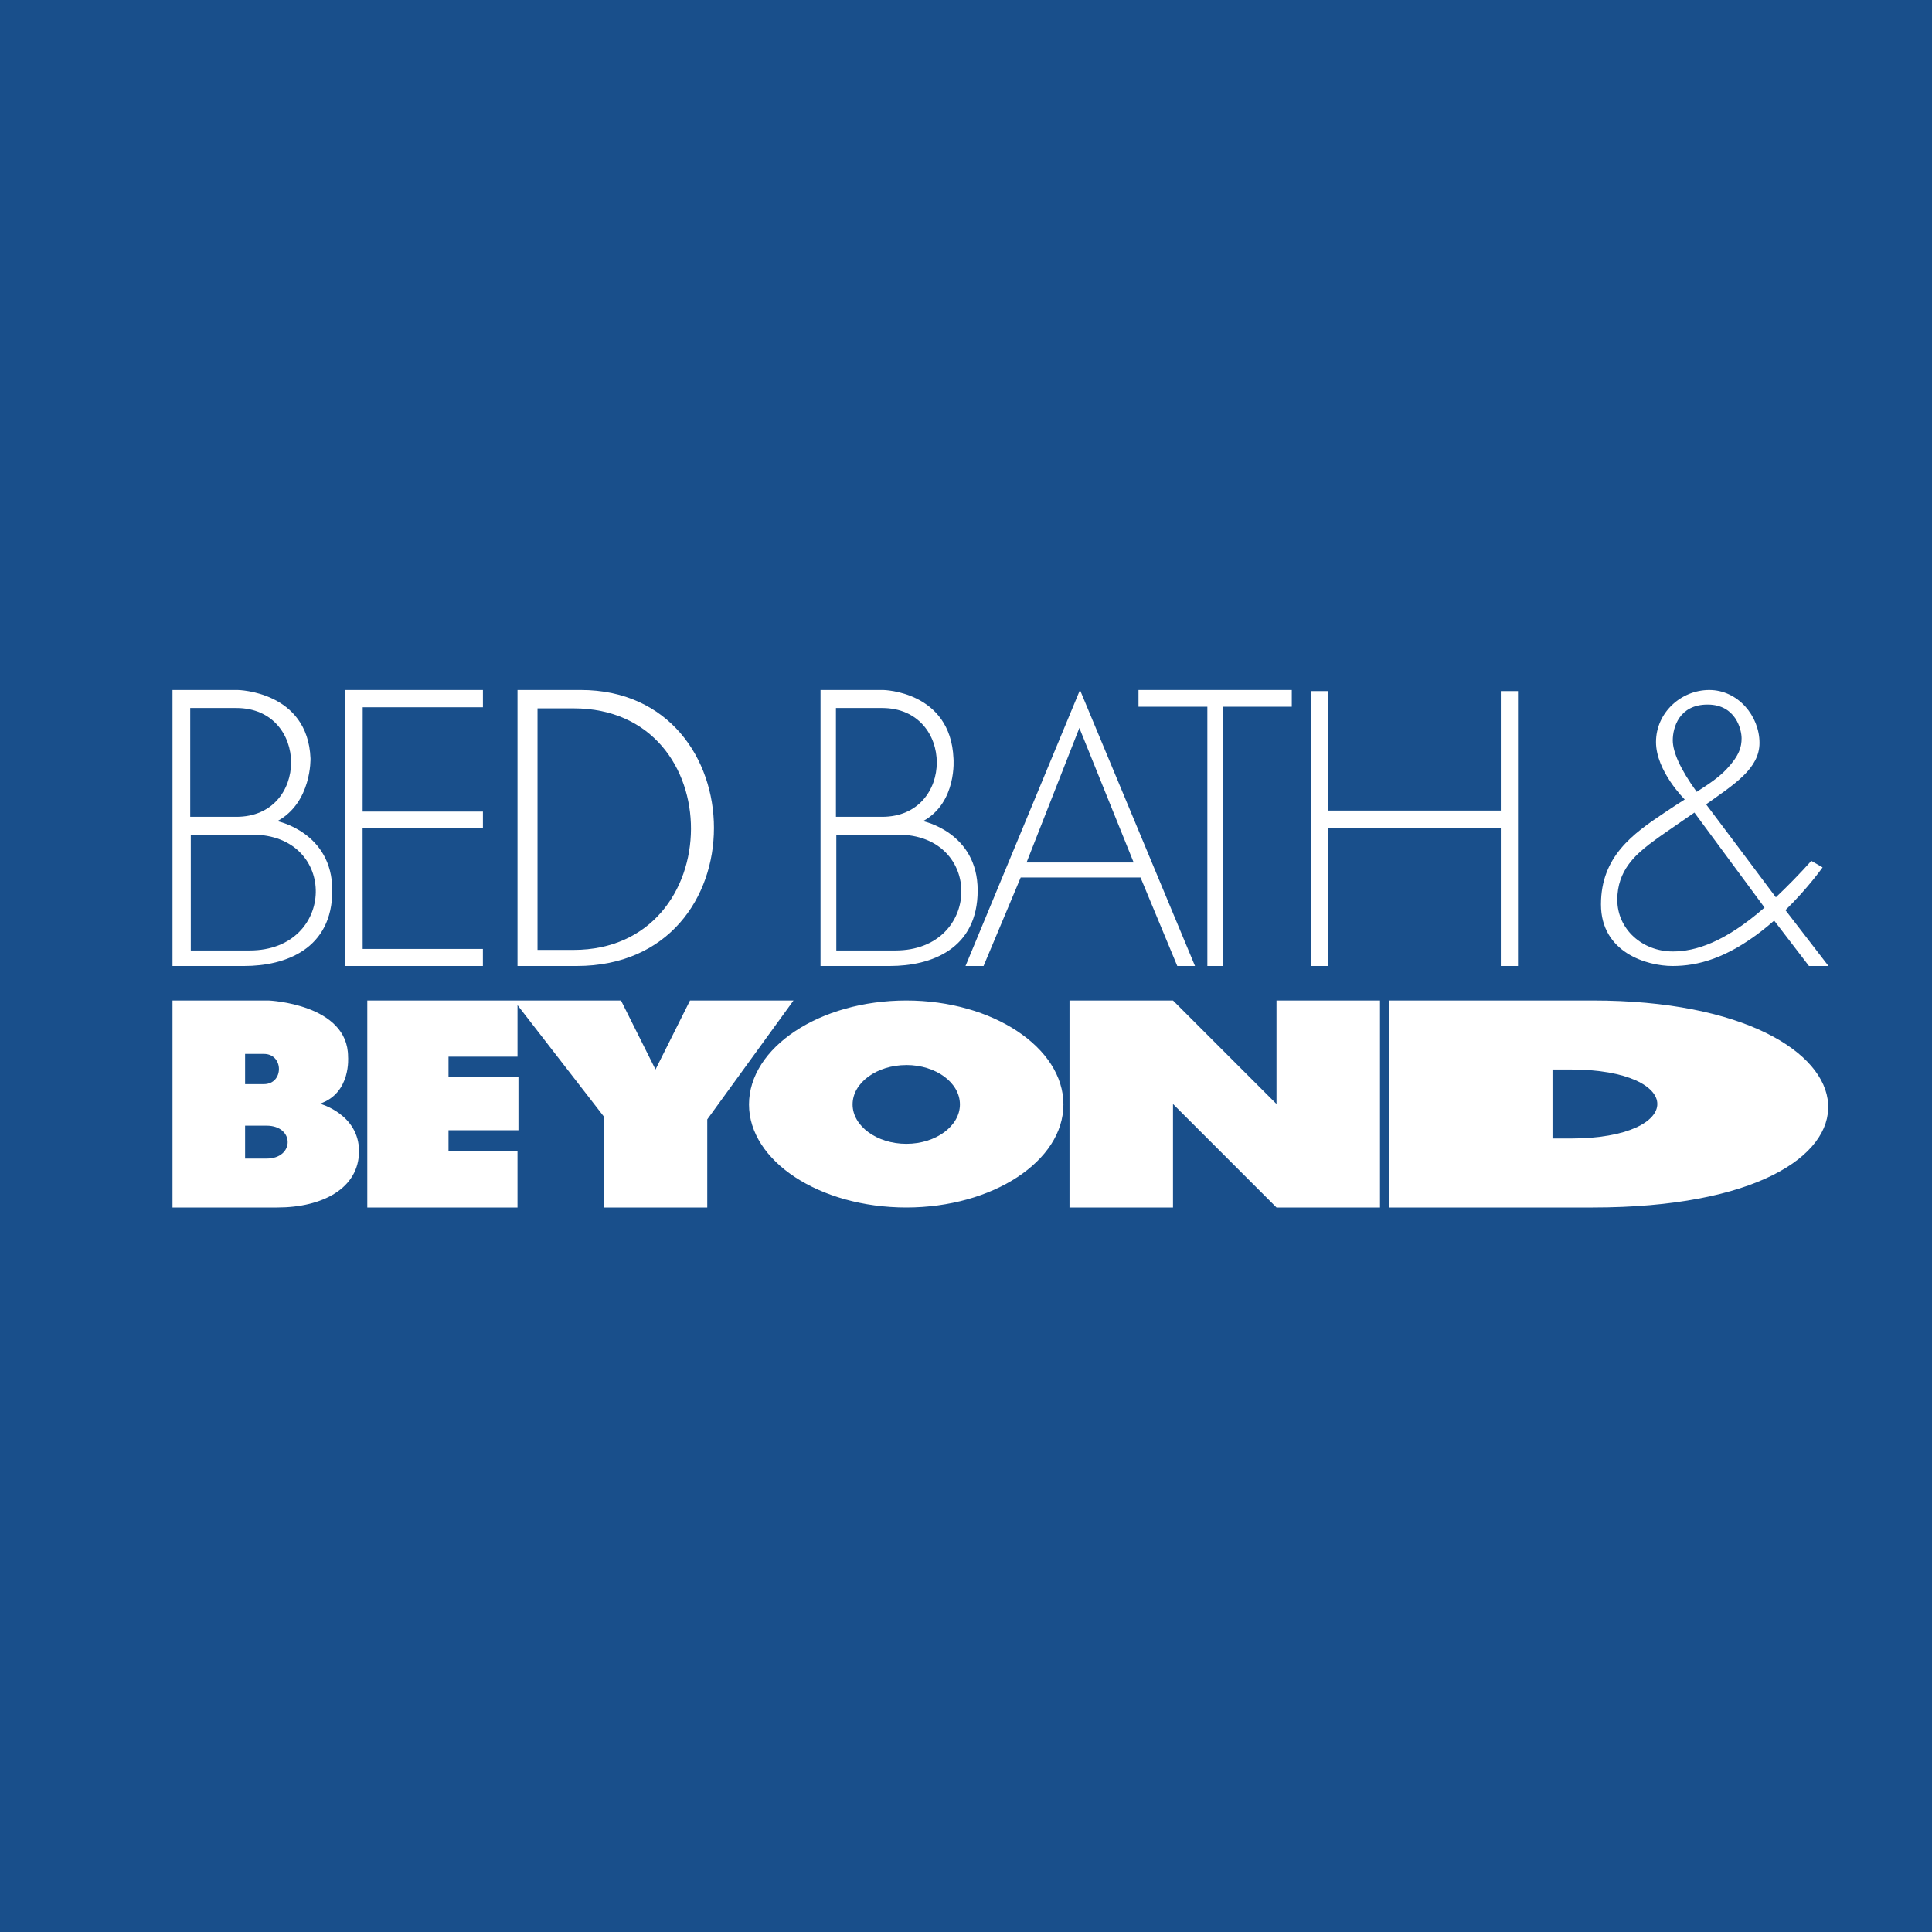 <!-- by TradingView --><svg width="56" height="56" xmlns="http://www.w3.org/2000/svg"><path fill="#194F8B" d="M0 0h56v56H0z"/><path d="M40.267 29h5.899c8.745 0 9.452 6 0 6h-5.9v-6zM26.27 35c2.503 0 4.554-1.345 4.554-2.987 0-1.648-2.05-3.013-4.554-3.013-2.514 0-4.56 1.365-4.56 3.013 0 1.642 2.047 2.987 4.56 2.987zM8.038 35H5v-6h2.789s2.3.098 2.3 1.631c0 0 .094 1.053-.815 1.36 0 0 1.132.303 1.132 1.377S9.352 35 8.038 35zm44.463-10.047l.328.188s-.42.598-1.077 1.24L53 28h-.566l-1.009-1.316c-.112.099-.23.197-.351.292-1.028.798-1.852 1.024-2.595 1.024-.747 0-2.074-.393-2.074-1.785s.93-2.049 1.834-2.654c.219-.148.416-.275.594-.388 0 0-.833-.82-.833-1.665 0-.85.724-1.508 1.545-1.508.825 0 1.455.747 1.455 1.534 0 .744-.731 1.199-1.548 1.78.399.527 1.252 1.666 2.022 2.695.357-.337.7-.69 1.028-1.056zM27.986 28l3.318-8 3.334 8h-.514l-1.065-2.565h-3.474L28.509 28h-.524zM15 20h1.834c5.11 0 5.224 8-.12 8H15v-8zm10.793 8h-2.01v-8h1.818s1.953.032 2.036 1.982c0 0 .114 1.277-.883 1.82 0 0 1.584.323 1.584 2.007 0 1.7-1.345 2.191-2.545 2.191zM7.077 28H5v-8h1.89s2.032.032 2.11 1.982c0 0 .04 1.277-.962 1.82 0 0 1.594.323 1.594 2.007 0 1.7-1.355 2.191-2.555 2.191z" fill="#fff"/><path d="M45 33h.522c3.355 0 3.355-2 0-2H45v2z" fill="#194F8B"/><path d="M31 29h3l3 3v-3h3v6h-3l-3-3v3h-3v-6z" fill="#fff"/><path d="M26.27 30.87c.858 0 1.554.512 1.554 1.143 0 .625-.696 1.141-1.553 1.141s-1.558-.516-1.558-1.141c0-.631.701-1.142 1.558-1.142z" fill="#194F8B"/><path d="M10.646 29H18l1 2 1-2h3l-2.5 3.446V35h-3v-2.64L15 29.134v1.494h-2v.59h2.027v1.542H13v.611h2V35h-4.354v-6z" fill="#fff"/><path d="M7.104 31.424h.545c.581 0 .581-.876 0-.876h-.545v.876zm0 1.204h.623c.815 0 .815.954 0 .954h-.623v-.954zm44.042-6.322l-2.033-2.753c-.735.512-.95.645-1.311.92-.384.303-.924.752-.924 1.606 0 .856.726 1.5 1.609 1.5.648.001 1.499-.259 2.66-1.273zm-1.967-3.354c.37-.236.643-.422.866-.657.374-.397.436-.647.436-.897 0-.245-.165-.976-.985-.976-.827 0-1.01.668-1.01 1.038.002.335.21.823.693 1.492z" fill="#194F8B"/><path d="M38.486 23.495h5.016v-3.463H44V28h-.498v-4h-5.016v4H38v-7.968h.486v3.463zM33 20h4.443v.485h-1.984V28h-.463v-7.515H33V20z" fill="#fff"/><path d="M32.86 25l-1.574-3.9-1.531 3.9h3.105zm-17.28-4.468h1.046c4.565 0 4.508 7.002 0 7.002H15.58v-7.002z" fill="#194F8B"/><path d="M10 20h3.998v.5h-3.485l-.002 3.025h3.487V24H10.51l.002 3.506h3.485V28H10v-8z" fill="#fff"/><path d="M24.23 20.522h1.34c2.108 0 2.114 3.154 0 3.154h-1.34v-3.154zm-18.716 0h1.34c2.108 0 2.114 3.154 0 3.154h-1.34v-3.154zm18.727 3.67h1.78c2.504 0 2.436 3.358-.067 3.358h-1.713v-3.358zm-18.711 0h1.776c2.508 0 2.44 3.358-.068 3.358H5.53v-3.358z" fill="#194F8B"/></svg>